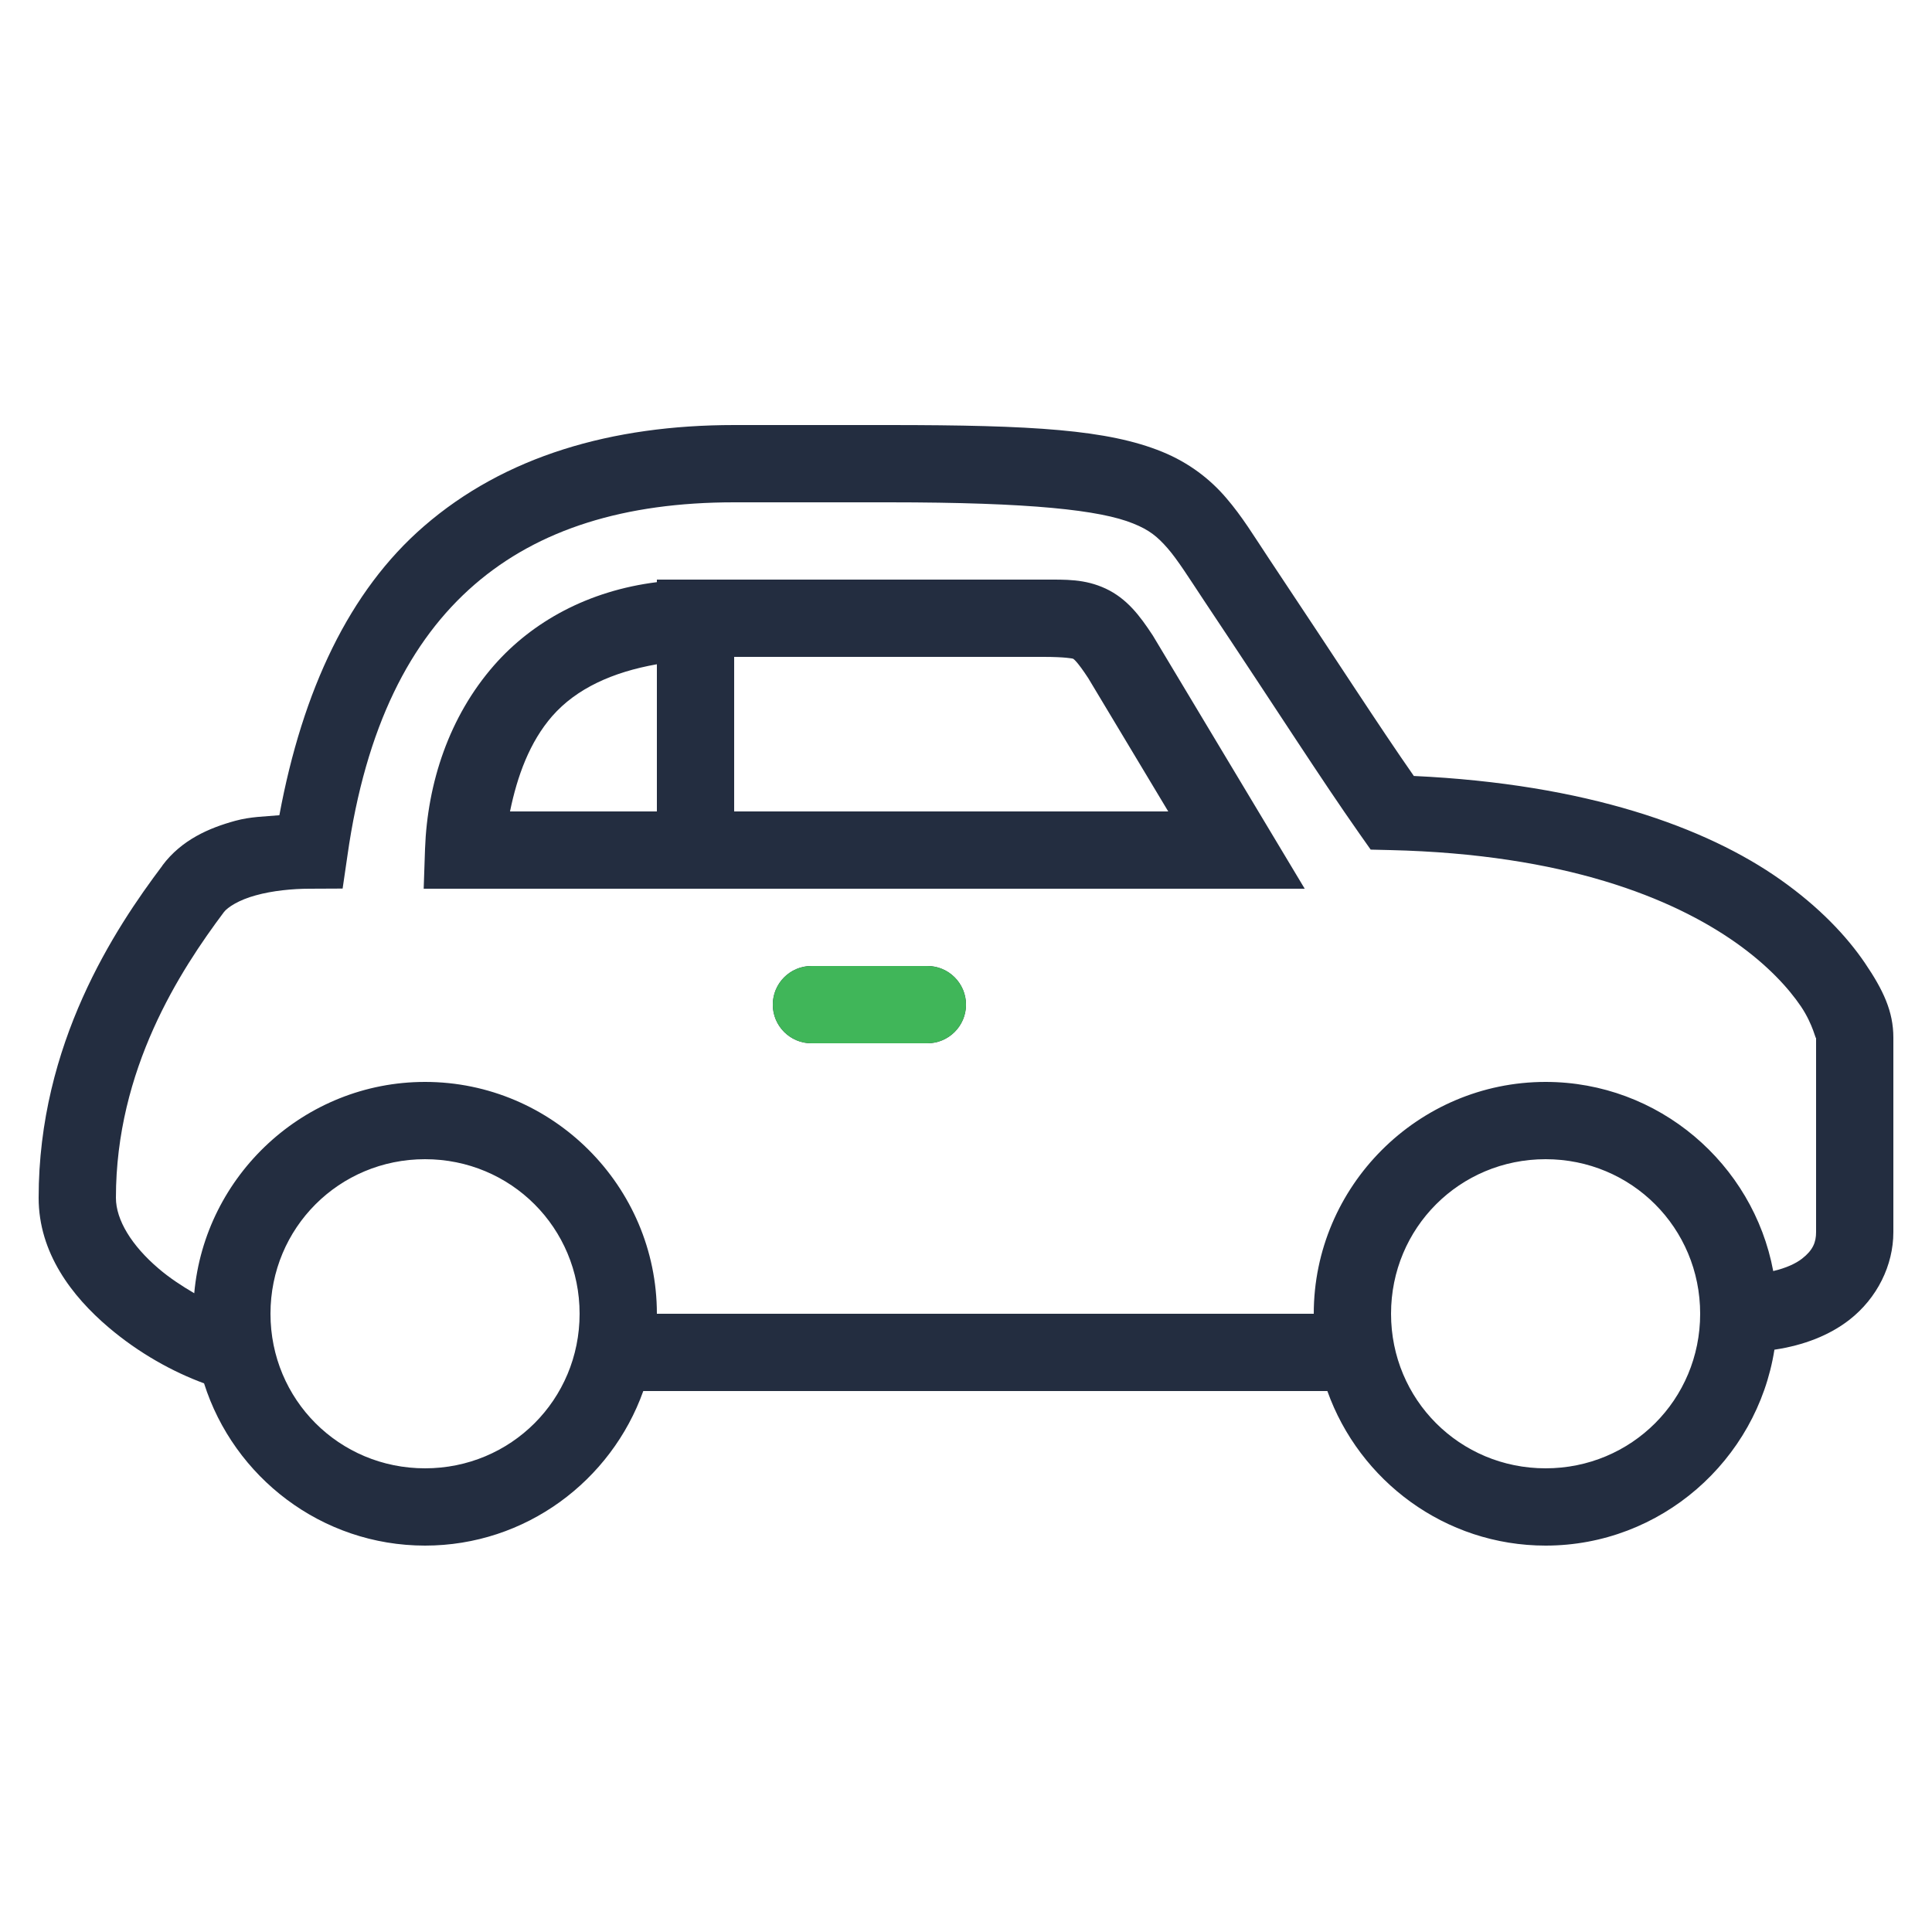 <svg width="50" height="50" viewBox="0 0 50 50" fill="none" xmlns="http://www.w3.org/2000/svg">
<path d="M19 11C15.832 11 13.062 11.805 10.969 13.621C9.043 15.289 7.832 17.855 7.23 21.098C6.852 21.133 6.492 21.133 6.09 21.242C5.418 21.426 4.703 21.73 4.203 22.398V22.402C2.973 24.035 1 27.008 1 31C1 32.426 1.863 33.547 2.805 34.348C3.602 35.027 4.484 35.508 5.281 35.801C6.051 38.23 8.324 40 11 40C13.602 40 15.82 38.324 16.648 36H34.352C35.18 38.324 37.398 40 40 40C42.984 40 45.469 37.793 45.922 34.93C46.684 34.816 47.344 34.559 47.863 34.156C48.582 33.594 49 32.746 49 31.887V26.852C49 26.176 48.738 25.621 48.266 24.926C47.797 24.234 47.086 23.477 46.078 22.766C44.152 21.406 41.051 20.289 36.59 20.082C35.656 18.742 34.723 17.281 32.832 14.445C32.453 13.875 32.148 13.367 31.734 12.887C31.324 12.406 30.777 11.977 30.074 11.691C28.672 11.121 26.746 11 23 11H19ZM19 13H23C26.688 13 28.477 13.203 29.324 13.547C29.746 13.715 29.957 13.891 30.219 14.191C30.48 14.492 30.766 14.949 31.168 15.555C33.164 18.547 34.16 20.121 35.184 21.578L35.473 21.988L35.977 22C40.488 22.105 43.281 23.238 44.926 24.398C45.75 24.98 46.289 25.574 46.609 26.047C46.93 26.523 47 26.957 47 26.852V31.887C47 32.152 46.918 32.355 46.637 32.574C46.477 32.699 46.227 32.816 45.891 32.895C45.371 30.117 42.926 28 40 28C36.699 28 34 30.699 34 34H17C17 30.699 14.301 28 11 28C7.879 28 5.301 30.414 5.027 33.469C4.707 33.281 4.383 33.07 4.102 32.828C3.41 32.238 3 31.574 3 31C3 27.672 4.656 25.125 5.797 23.602C5.891 23.48 6.184 23.289 6.617 23.172C7.047 23.051 7.578 23 8.004 23L8.867 22.996L8.992 22.141C9.465 18.805 10.621 16.566 12.281 15.129C13.938 13.695 16.168 13 19 13ZM17 15V15.066C15.219 15.289 13.777 16.09 12.789 17.215C11.621 18.547 11.062 20.266 11 21.965L10.965 23H33.766L29.848 16.469L29.836 16.449C29.496 15.93 29.164 15.492 28.617 15.234C28.07 14.98 27.586 15 27 15H17ZM19 17H27C27.562 17 27.758 17.043 27.77 17.047C27.781 17.051 27.875 17.109 28.164 17.551L30.234 21H19V17ZM17 17.191V21H13.199C13.387 20.082 13.707 19.203 14.293 18.531C14.918 17.82 15.848 17.395 17 17.191ZM21 25C20.449 25 20 25.449 20 26C20 26.551 20.449 27 21 27H24C24.551 27 25 26.551 25 26C25 25.449 24.551 25 24 25H21ZM11 30C13.223 30 15 31.777 15 34C15 36.223 13.223 38 11 38C8.777 38 7 36.223 7 34C7 31.777 8.777 30 11 30ZM40 30C42.223 30 44 31.777 44 34C44 36.223 42.223 38 40 38C37.777 38 36 36.223 36 34C36 31.777 37.777 30 40 30Z" fill="#232D40"/>
<path d="M20 26C20 25.449 20.449 25 21 25H24C24.551 25 25 25.449 25 26C25 26.551 24.551 27 24 27H21C20.449 27 20 26.551 20 26Z" fill="#40B659"/>
</svg>
